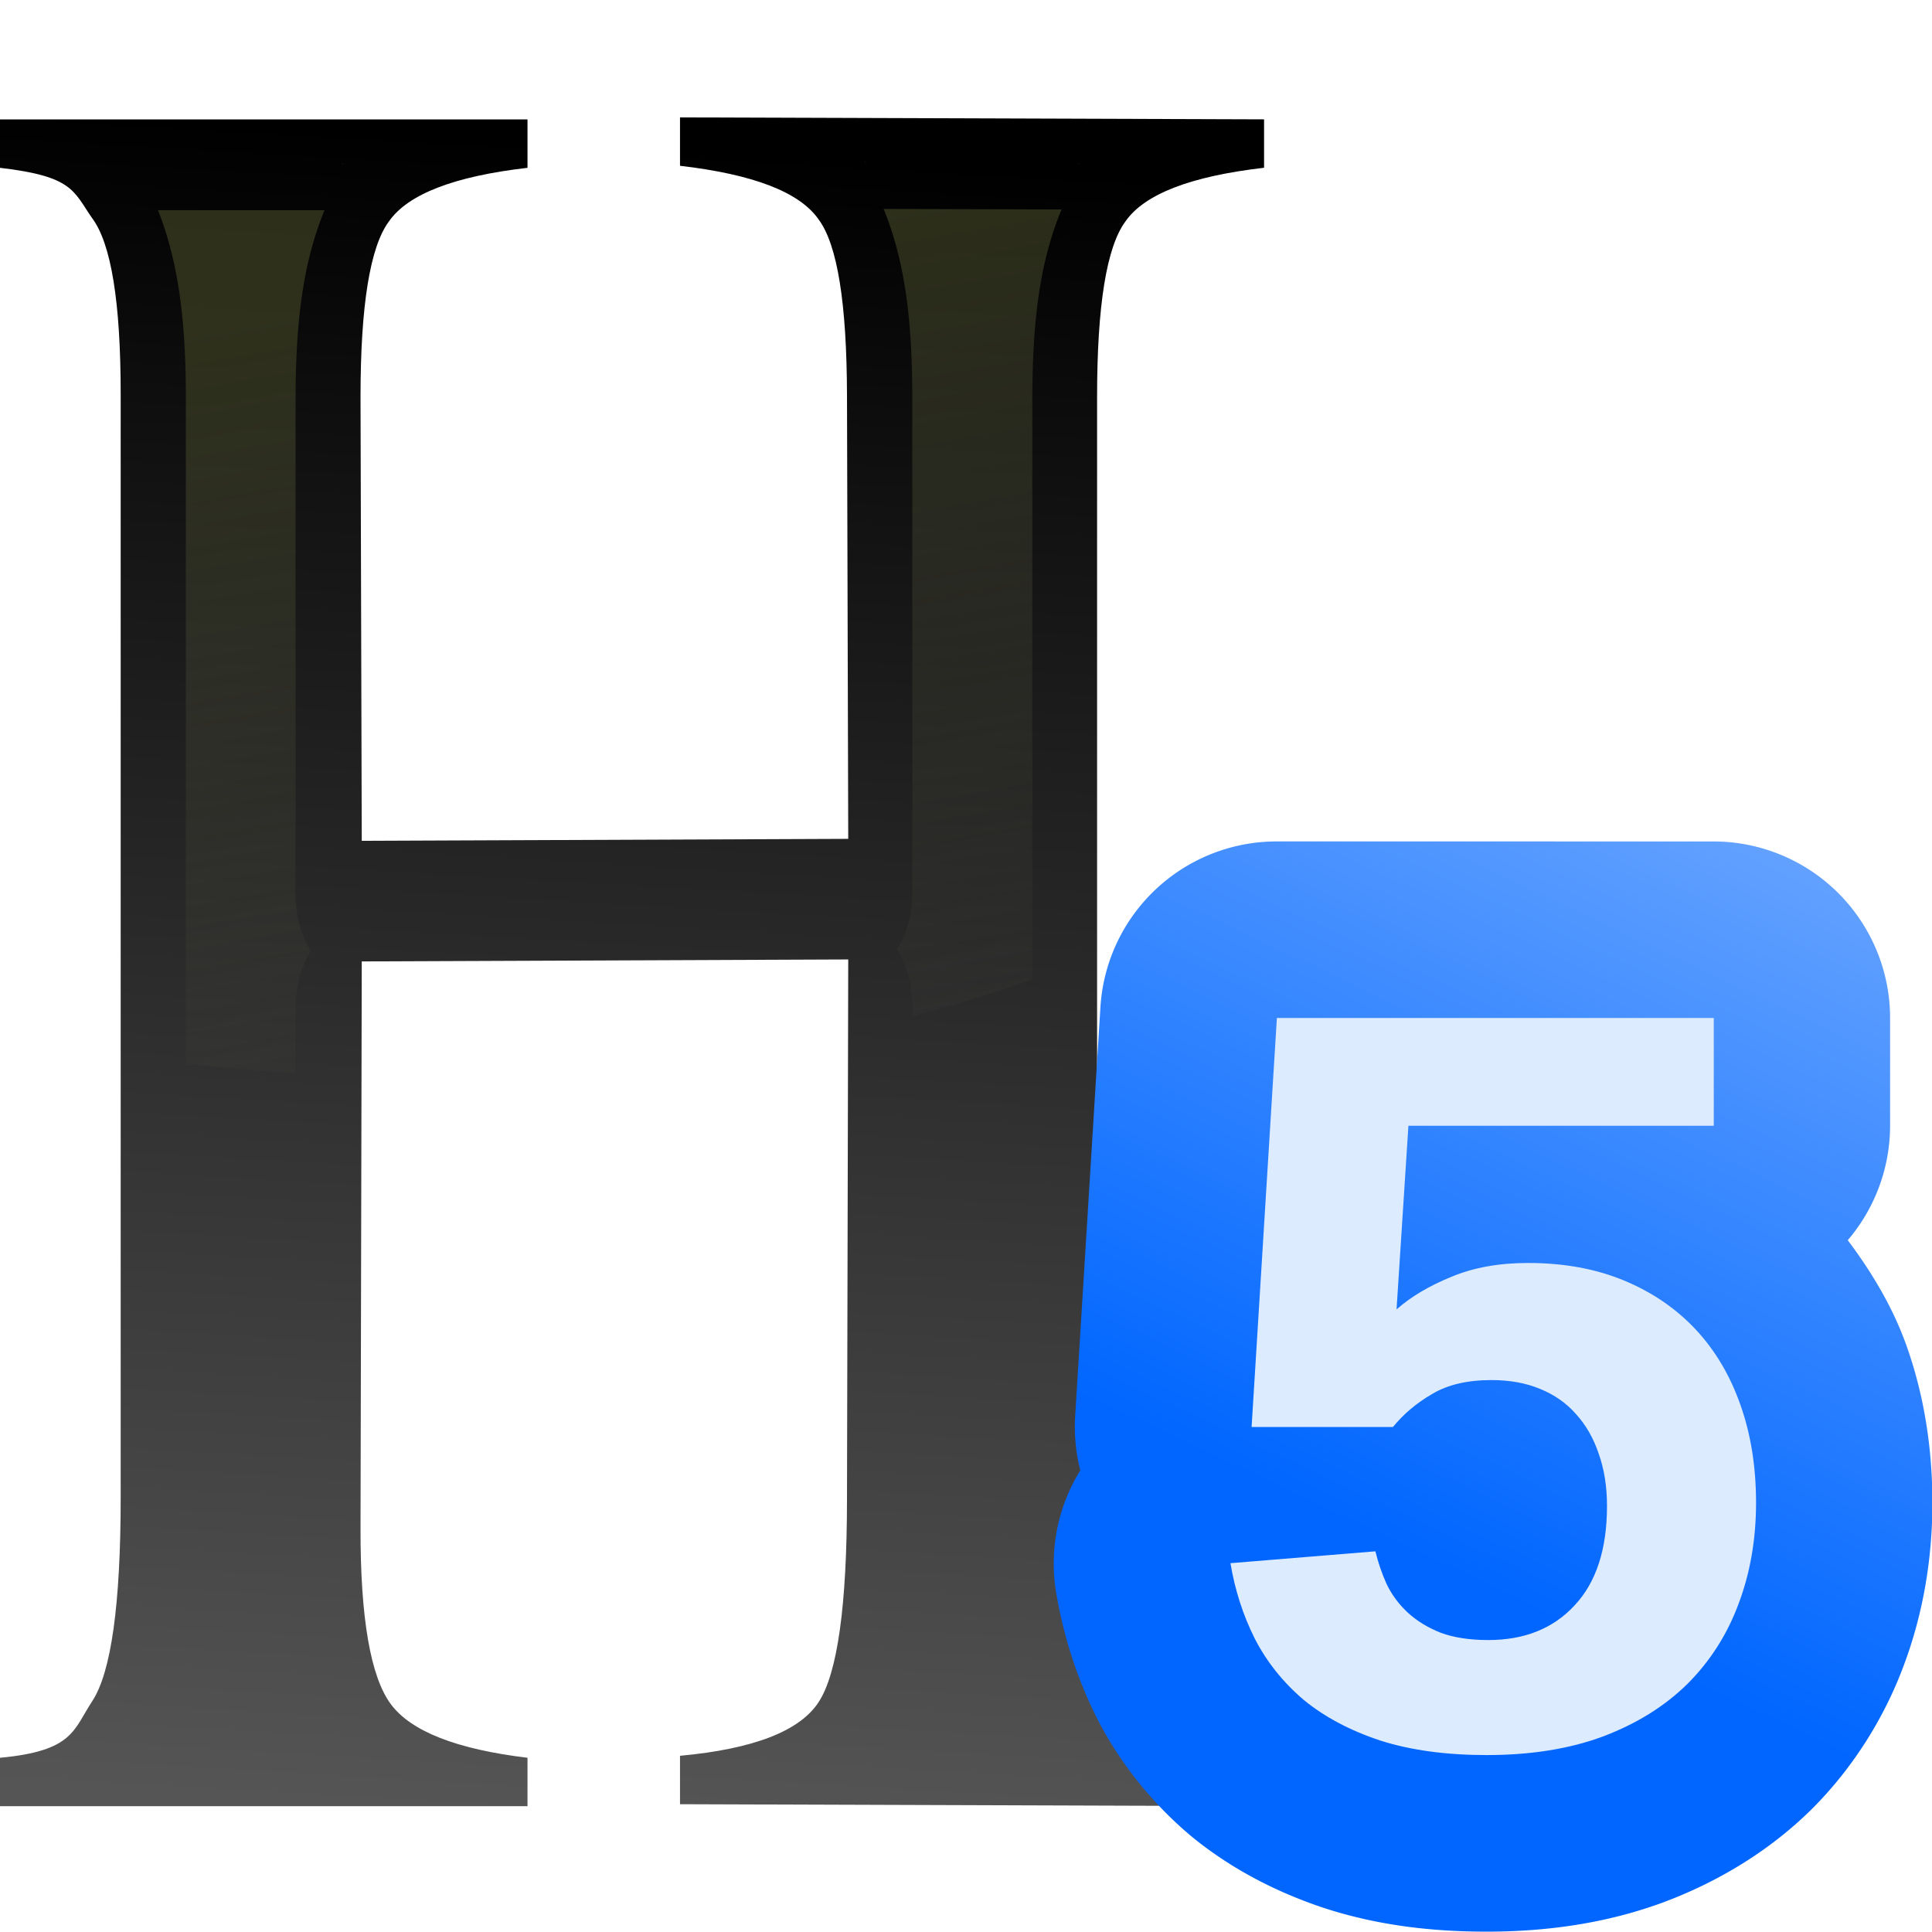 <svg height="16" width="16" xmlns="http://www.w3.org/2000/svg" xmlns:xlink="http://www.w3.org/1999/xlink"><linearGradient id="a" gradientUnits="userSpaceOnUse" x1="68.149" x2="97.396" y1="92.085" y2="29.937"><stop offset="0" stop-color="#06f"/><stop offset="1" stop-color="#80b3ff"/></linearGradient><linearGradient id="b" gradientUnits="userSpaceOnUse" x1="15.712" x2="16.933" y1="294.721" y2="266.634"><stop offset="0" stop-color="#555"/><stop offset="1"/></linearGradient><linearGradient id="c" gradientTransform="matrix(.265 0 0 .277 0 -1.028)" gradientUnits="userSpaceOnUse" x1="34.168" x2="44.113" y1="20.281" y2="80.781"><stop offset="0" stop-color="#3b3e22"/><stop offset="1" stop-color="#454545" stop-opacity="0"/></linearGradient><g transform="matrix(.472 0 0 .472 0 -0)"><path d="m10.315 278.278 10.957-.033-.028-7.443c-.006-1.539-.214-2.522-.641-2.949-.427-.456-1.467-.755-3.12-.898v-.812l13.155.033v.812c-1.653.142-2.693.442-3.12.898-.427.427-.641 1.41-.641 2.949v18.977c0 1.51.228 2.493.684 2.949.456.456 1.482.755 3.077.898v.812l-13.155-.033v-.812c1.653-.114 2.693-.413 3.12-.898.427-.484.641-1.624.641-3.419l.028-9.041-10.957.033-.028 9.511c-.004 1.51.228 2.493.684 2.949.456.456 1.482.755 3.077.898v.812h-11.882v-.812c1.653-.114 1.651-.465 2.078-.949.427-.484.641-1.624.641-3.419v-18.507c0-1.539-.214-2.522-.641-2.949-.427-.456-.426-.703-2.078-.846v-.812h11.882v.812c-1.653.142-2.693.442-3.12.898-.427.427-.641 1.41-.641 2.949z" fill="url(#b)" stroke-width="1.015" transform="matrix(.779 0 0 1.046 -1.688 -276.326)"/><path d="m2.426 2.807c.002.002.001.006.003.008.003.005.02.022.023.026zm12.748.018c.004.006.003.014.008.021.005.008.013.006.018.014zm-9.153.035-.026.035c.005-.008.013-.007.019-.015.004-.006.003-.015.007-.021zm12.927 0-.026.035c.005-.008.013-.007.019-.015.004-.006.003-.015.007-.021zm-3.444.806c.38.934.503 1.977.503 3.328v8.676a1.141 1.532 0 0 1 -.268.985 1.141 1.532 0 0 1 .268.983v.193a20.108 11.073 0 0 0 2.106-.643v-10.159c0-1.363.123-2.415.513-3.354zm-12.732.022c.364.924.489 1.955.489 3.288v11.687a20.108 11.073 0 0 0 1.925.159v-1.149a1.141 1.532 0 0 1 .268-.985 1.141 1.532 0 0 1 -.268-.983v-8.676c0-1.357.124-2.405.508-3.341z" fill="url(#c)" opacity=".75"/></g><path d="m82.918 55.971a11.699 11.699 0 0 0 -11.676 10.977l-1.674 27.1a11.699 11.699 0 0 0 .342 3.592 11.699 11.699 0 0 0 -1.605 8.074c.477 2.861 1.372 5.677 2.682 8.297a11.699 11.699 0 0 0 .062.123c1.497 2.909 3.604 5.528 6.07 7.625a11.699 11.699 0 0 0 .16.135c2.666 2.185 5.708 3.728 8.846 4.762a11.699 11.699 0 0 0 .115.037c3.443 1.096 6.972 1.508 10.586 1.508 4.013 0 7.976-.557 11.76-1.961a11.699 11.699 0 0 0 .06-.023c3.534-1.334 6.904-3.356 9.684-6.094a11.699 11.699 0 0 0 .062-.062c2.666-2.666 4.756-5.958 6.064-9.473 1.302-3.46 1.906-7.142 1.906-10.795 0-3.487-.509-6.988-1.686-10.33-.882-2.522-2.276-4.883-3.922-7.072a11.699 11.699 0 0 0 2.805-7.578v-7.143a11.699 11.699 0 0 0 -11.697-11.697zm7.148 18.016c-.03.012-.059.032-.09.045-.018.007-.037.008-.055.016z" fill="url(#a)" transform="matrix(.125 0 0 .125 .208 -.028)"/><path d="m174.543 99.791q0 3.622-1.162 6.698-1.128 3.041-3.383 5.297-2.255 2.221-5.604 3.486-3.315 1.23-7.689 1.23-4.032 0-7.04-.957-3.007-.991-5.092-2.7-2.05-1.743-3.246-4.067-1.162-2.324-1.606-4.989l9.603-.786q.273 1.128.752 2.187.513 1.059 1.401 1.88.889.82 2.187 1.333 1.299.478 3.144.478 3.588 0 5.707-2.29 2.153-2.29 2.153-6.595 0-1.914-.547-3.452-.513-1.538-1.504-2.631-.957-1.094-2.392-1.675-1.401-.581-3.212-.581-2.392 0-3.93.923-1.538.889-2.597 2.187h-9.364l1.675-27.1h28.945v7.142h-20.231l-.786 12.166q1.435-1.264 3.622-2.153 2.187-.923 5.092-.923 3.554 0 6.356 1.162 2.802 1.162 4.75 3.246 1.948 2.085 2.973 5.024 1.025 2.905 1.025 6.459z" fill="#ddebff" transform="matrix(.125 0 0 .125 -7.275 -.028)"/></svg>